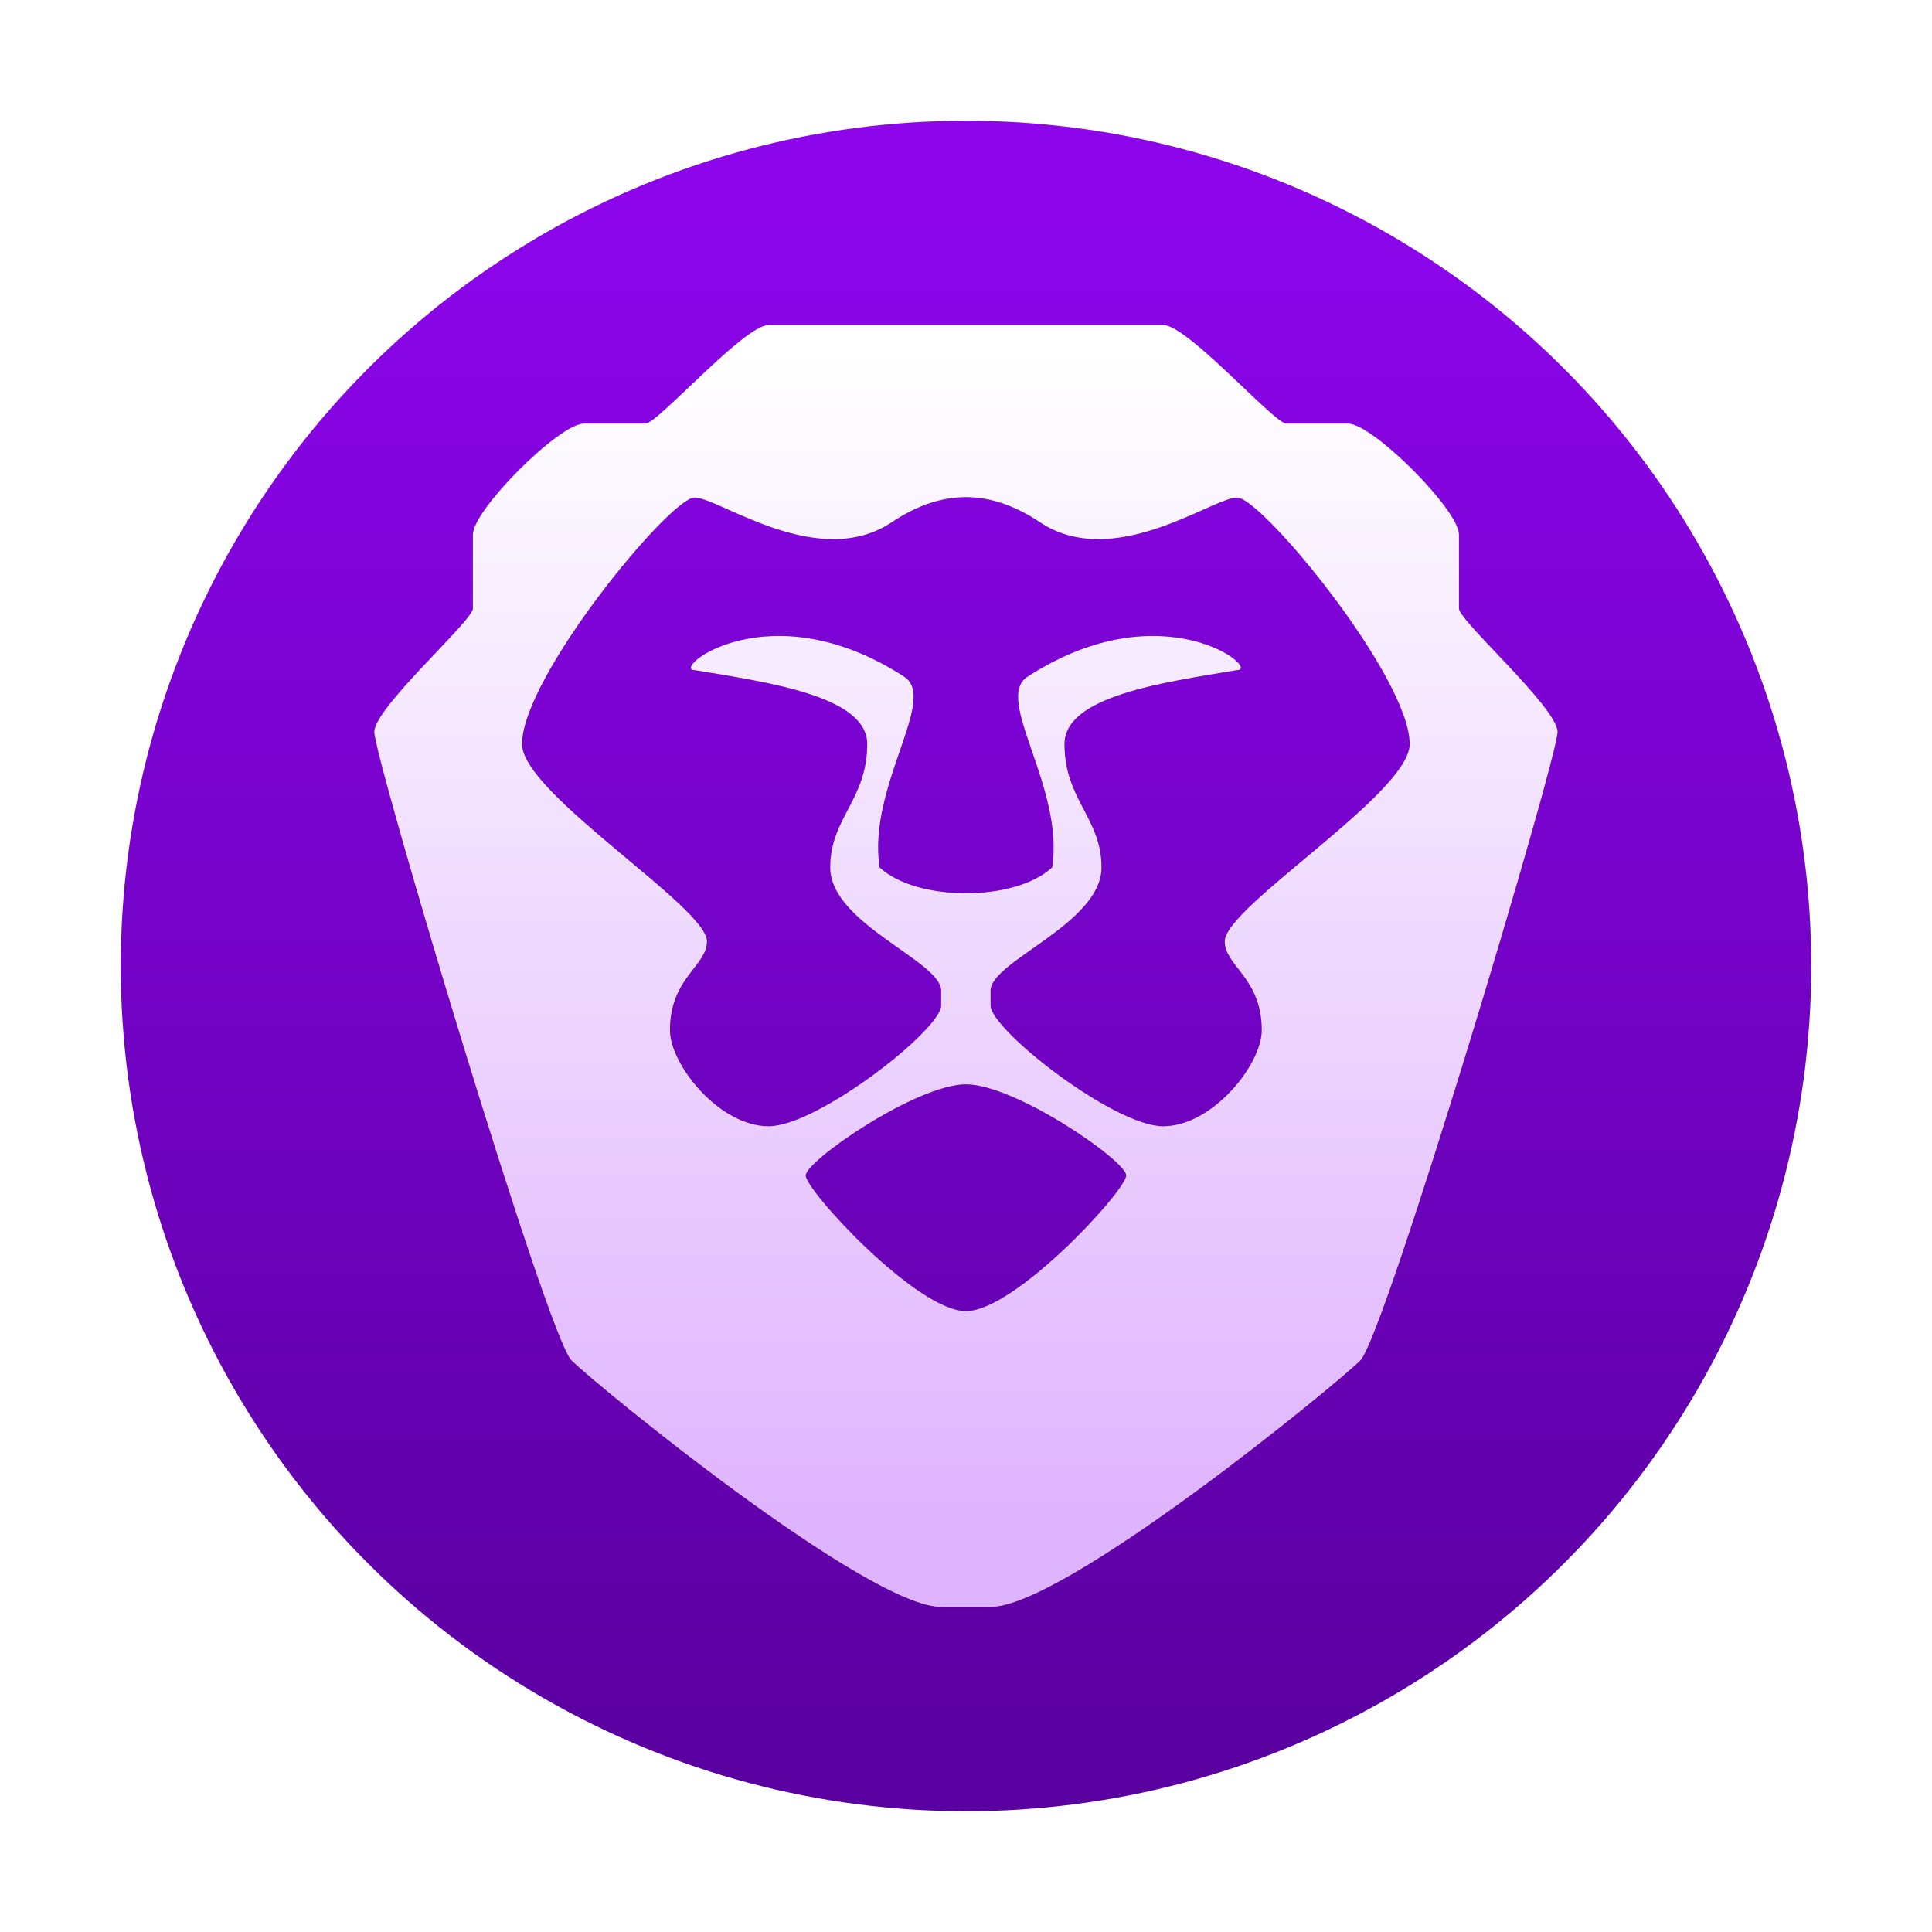 <?xml version="1.0" encoding="UTF-8" standalone="no"?>
<svg
   width="48"
   height="48"
   version="1.1"
   id="svg23"
   sodipodi:docname="brave-nightly.svg"
   inkscape:version="1.2.1 (9c6d41e410, 2022-07-14)"
   xmlns:inkscape="http://www.inkscape.org/namespaces/inkscape"
   xmlns:sodipodi="http://sodipodi.sourceforge.net/DTD/sodipodi-0.dtd"
   xmlns="http://www.w3.org/2000/svg"
   xmlns:svg="http://www.w3.org/2000/svg">
  <sodipodi:namedview
     id="namedview25"
     pagecolor="#ffffff"
     bordercolor="#666666"
     borderopacity="1.0"
     inkscape:showpageshadow="2"
     inkscape:pageopacity="0.0"
     inkscape:pagecheckerboard="0"
     inkscape:deskcolor="#d1d1d1"
     showgrid="false"
     inkscape:zoom="3.6875"
     inkscape:cx="32"
     inkscape:cy="32"
     inkscape:window-width="1920"
     inkscape:window-height="1011"
     inkscape:window-x="0"
     inkscape:window-y="0"
     inkscape:window-maximized="1"
     inkscape:current-layer="svg23" />
  <defs
     id="defs15">
    <filter
       id="filter4014"
       x="-0.062"
       y="-0.058"
       width="1.125"
       height="1.115"
       color-interpolation-filters="sRGB">
      <feGaussianBlur
         stdDeviation="1.094"
         id="feGaussianBlur2" />
    </filter>
    <linearGradient
       id="linearGradient2614"
       x1="32.064"
       x2="32.064"
       y1="60.09"
       y2="5.26"
       gradientTransform="matrix(0.7,0,0,0.7,1.6,1.6)"
       gradientUnits="userSpaceOnUse">
      <stop
         stop-color="#5a00a0"
         offset="0"
         id="stop5" />
      <stop
         stop-color="#8c05eb"
         offset="1"
         id="stop7" />
    </linearGradient>
    <linearGradient
       id="linearGradient4202"
       x1="32.198"
       x2="32.198"
       y1="10.2"
       y2="51.834"
       gradientUnits="userSpaceOnUse"
       gradientTransform="matrix(0.7,0,0,0.7,1.601,1.601)">
      <stop
         stop-color="#fff"
         offset="0"
         id="stop10" />
      <stop
         stop-color="#dfb4fe"
         offset="1"
         id="stop12" />
    </linearGradient>
  </defs>
  <circle
     cx="24"
     cy="24"
     fill="url(#linearGradient2614)"
     stroke-linecap="round"
     stroke-width="0.17"
     id="circle17"
     style="fill:url(#linearGradient2614)"
     r="21" />
  <path
     d="m 25,9.248 c -0.875,0 -3.938,3.5 -4.375,3.5 h -2.188 c -0.875,0 -3.938,3.062 -3.938,3.938 v 2.625 c 0,0.438 -3.481,3.5 -3.5,4.375 -0.019,0.875 6.125,21.438 7,22.312 0.875,0.874 10.5,8.75 13.125,8.75 h 1.75 c 2.625,0 12.25,-7.875 13.125,-8.75 0.875,-0.875 7.018,-21.438 7,-22.312 -0.019,-0.87 -3.5,-3.938 -3.5,-4.375 v -2.625 c 0,-0.875 -3.062,-3.938 -3.938,-3.938 h -2.188 c -0.438,0 -3.5,-3.5 -4.375,-3.5 z m 7,6.111 c 0.875,0 1.74,0.299 2.625,0.889 2.625,1.75 6.125,-0.875 7,-0.875 0.875,0 6.125,6.375 6.125,8.75 0,1.75 -6.562,5.775 -6.562,7 0,0.875 1.312,1.297 1.312,3.152 0,1.223 -1.75,3.41 -3.5,3.41 -1.75,0 -6.128,-3.435 -6.125,-4.285 v -0.527 c 0,-1.05 3.938,-2.373 3.938,-4.375 0,-1.75 -1.312,-2.397 -1.312,-4.375 0,-1.701 3.5,-2.188 6.125,-2.625 0.875,0 -2.625,-2.879 -7.438,0.232 -1.218,0.787 1.312,3.901 0.875,6.768 -0.656,0.613 -1.859,0.92 -3.062,0.92 -1.202,0 -2.406,-0.307 -3.062,-0.92 -0.438,-2.866 2.093,-5.98 0.875,-6.768 -4.812,-3.111 -8.312,-0.232 -7.438,-0.232 2.625,0.438 6.125,0.924 6.125,2.625 0,1.978 -1.312,2.625 -1.312,4.375 0,2.002 3.938,3.325 3.938,4.375 v 0.527 c 0.004,0.851 -4.375,4.285 -6.125,4.285 -1.75,0 -3.5,-2.187 -3.5,-3.41 0,-1.857 1.312,-2.277 1.312,-3.152 0,-1.225 -6.562,-5.25 -6.562,-7 0,-2.375 5.25,-8.75 6.125,-8.75 0.875,0 4.375,2.625 7,0.875 0.885,-0.59 1.754,-0.889 2.625,-0.889 z m 0,20.84 c 1.75,0 5.688,2.711 5.688,3.236 0,0.525 -3.938,4.812 -5.688,4.812 -1.75,0 -5.688,-4.287 -5.688,-4.812 0,-0.525 3.938,-3.236 5.688,-3.236 z"
     fill="#390066"
     filter="url(#filter4014)"
     id="path19"
     transform="matrix(0.7,0,0,0.7,1.601,1.601)" />
  <path
     d="m 19.099,8.074 c -0.612,0 -2.756,2.45 -3.063,2.45 h -1.531 c -0.612,0 -2.756,2.144 -2.756,2.756 v 1.837 c 0,0.306 -2.437,2.45 -2.45,3.063 -0.013,0.612 4.287,15.006 4.9,15.619 0.612,0.612 7.35,6.125 9.187,6.125 h 1.225 c 1.837,0 8.575,-5.512 9.187,-6.125 0.612,-0.612 4.912,-15.006 4.9,-15.619 -0.013,-0.609 -2.45,-2.756 -2.45,-3.063 v -1.837 c 0,-0.612 -2.144,-2.756 -2.756,-2.756 H 31.961 c -0.306,0 -2.45,-2.45 -3.063,-2.45 z m 4.9,4.278 c 0.612,0 1.218,0.209 1.837,0.622 1.837,1.225 4.287,-0.612 4.9,-0.612 0.612,0 4.287,4.463 4.287,6.125 0,1.225 -4.594,4.043 -4.594,4.9 0,0.612 0.919,0.908 0.919,2.207 0,0.856 -1.225,2.387 -2.45,2.387 -1.225,0 -4.29,-2.404 -4.287,-3 v -0.369 c 0,-0.735 2.756,-1.661 2.756,-3.063 0,-1.225 -0.919,-1.678 -0.919,-3.063 0,-1.191 2.45,-1.531 4.287,-1.837 0.612,0 -1.837,-2.015 -5.206,0.163 -0.853,0.551 0.919,2.731 0.612,4.737 -0.459,0.429 -1.301,0.644 -2.144,0.644 -0.842,0 -1.684,-0.215 -2.144,-0.644 -0.306,-2.007 1.465,-4.186 0.612,-4.737 -3.369,-2.178 -5.819,-0.163 -5.206,-0.163 1.837,0.306 4.287,0.647 4.287,1.837 0,1.384 -0.919,1.837 -0.919,3.063 0,1.401 2.756,2.327 2.756,3.063 v 0.369 c 0.002,0.595 -3.063,3 -4.287,3 -1.225,0 -2.45,-1.531 -2.45,-2.387 0,-1.3 0.919,-1.594 0.919,-2.207 0,-0.857 -4.594,-3.675 -4.594,-4.9 0,-1.662 3.675,-6.125 4.287,-6.125 0.612,0 3.063,1.837 4.9,0.612 0.62,-0.413 1.227,-0.622 1.837,-0.622 z m 0,14.588 c 1.225,0 3.981,1.898 3.981,2.265 0,0.368 -2.756,3.369 -3.981,3.369 -1.225,0 -3.981,-3.001 -3.981,-3.369 0,-0.367 2.756,-2.265 3.981,-2.265 z"
     fill="url(#linearGradient4202)"
     id="path21"
     style="fill:url(#linearGradient4202);stroke-width:0.7" />
</svg>

